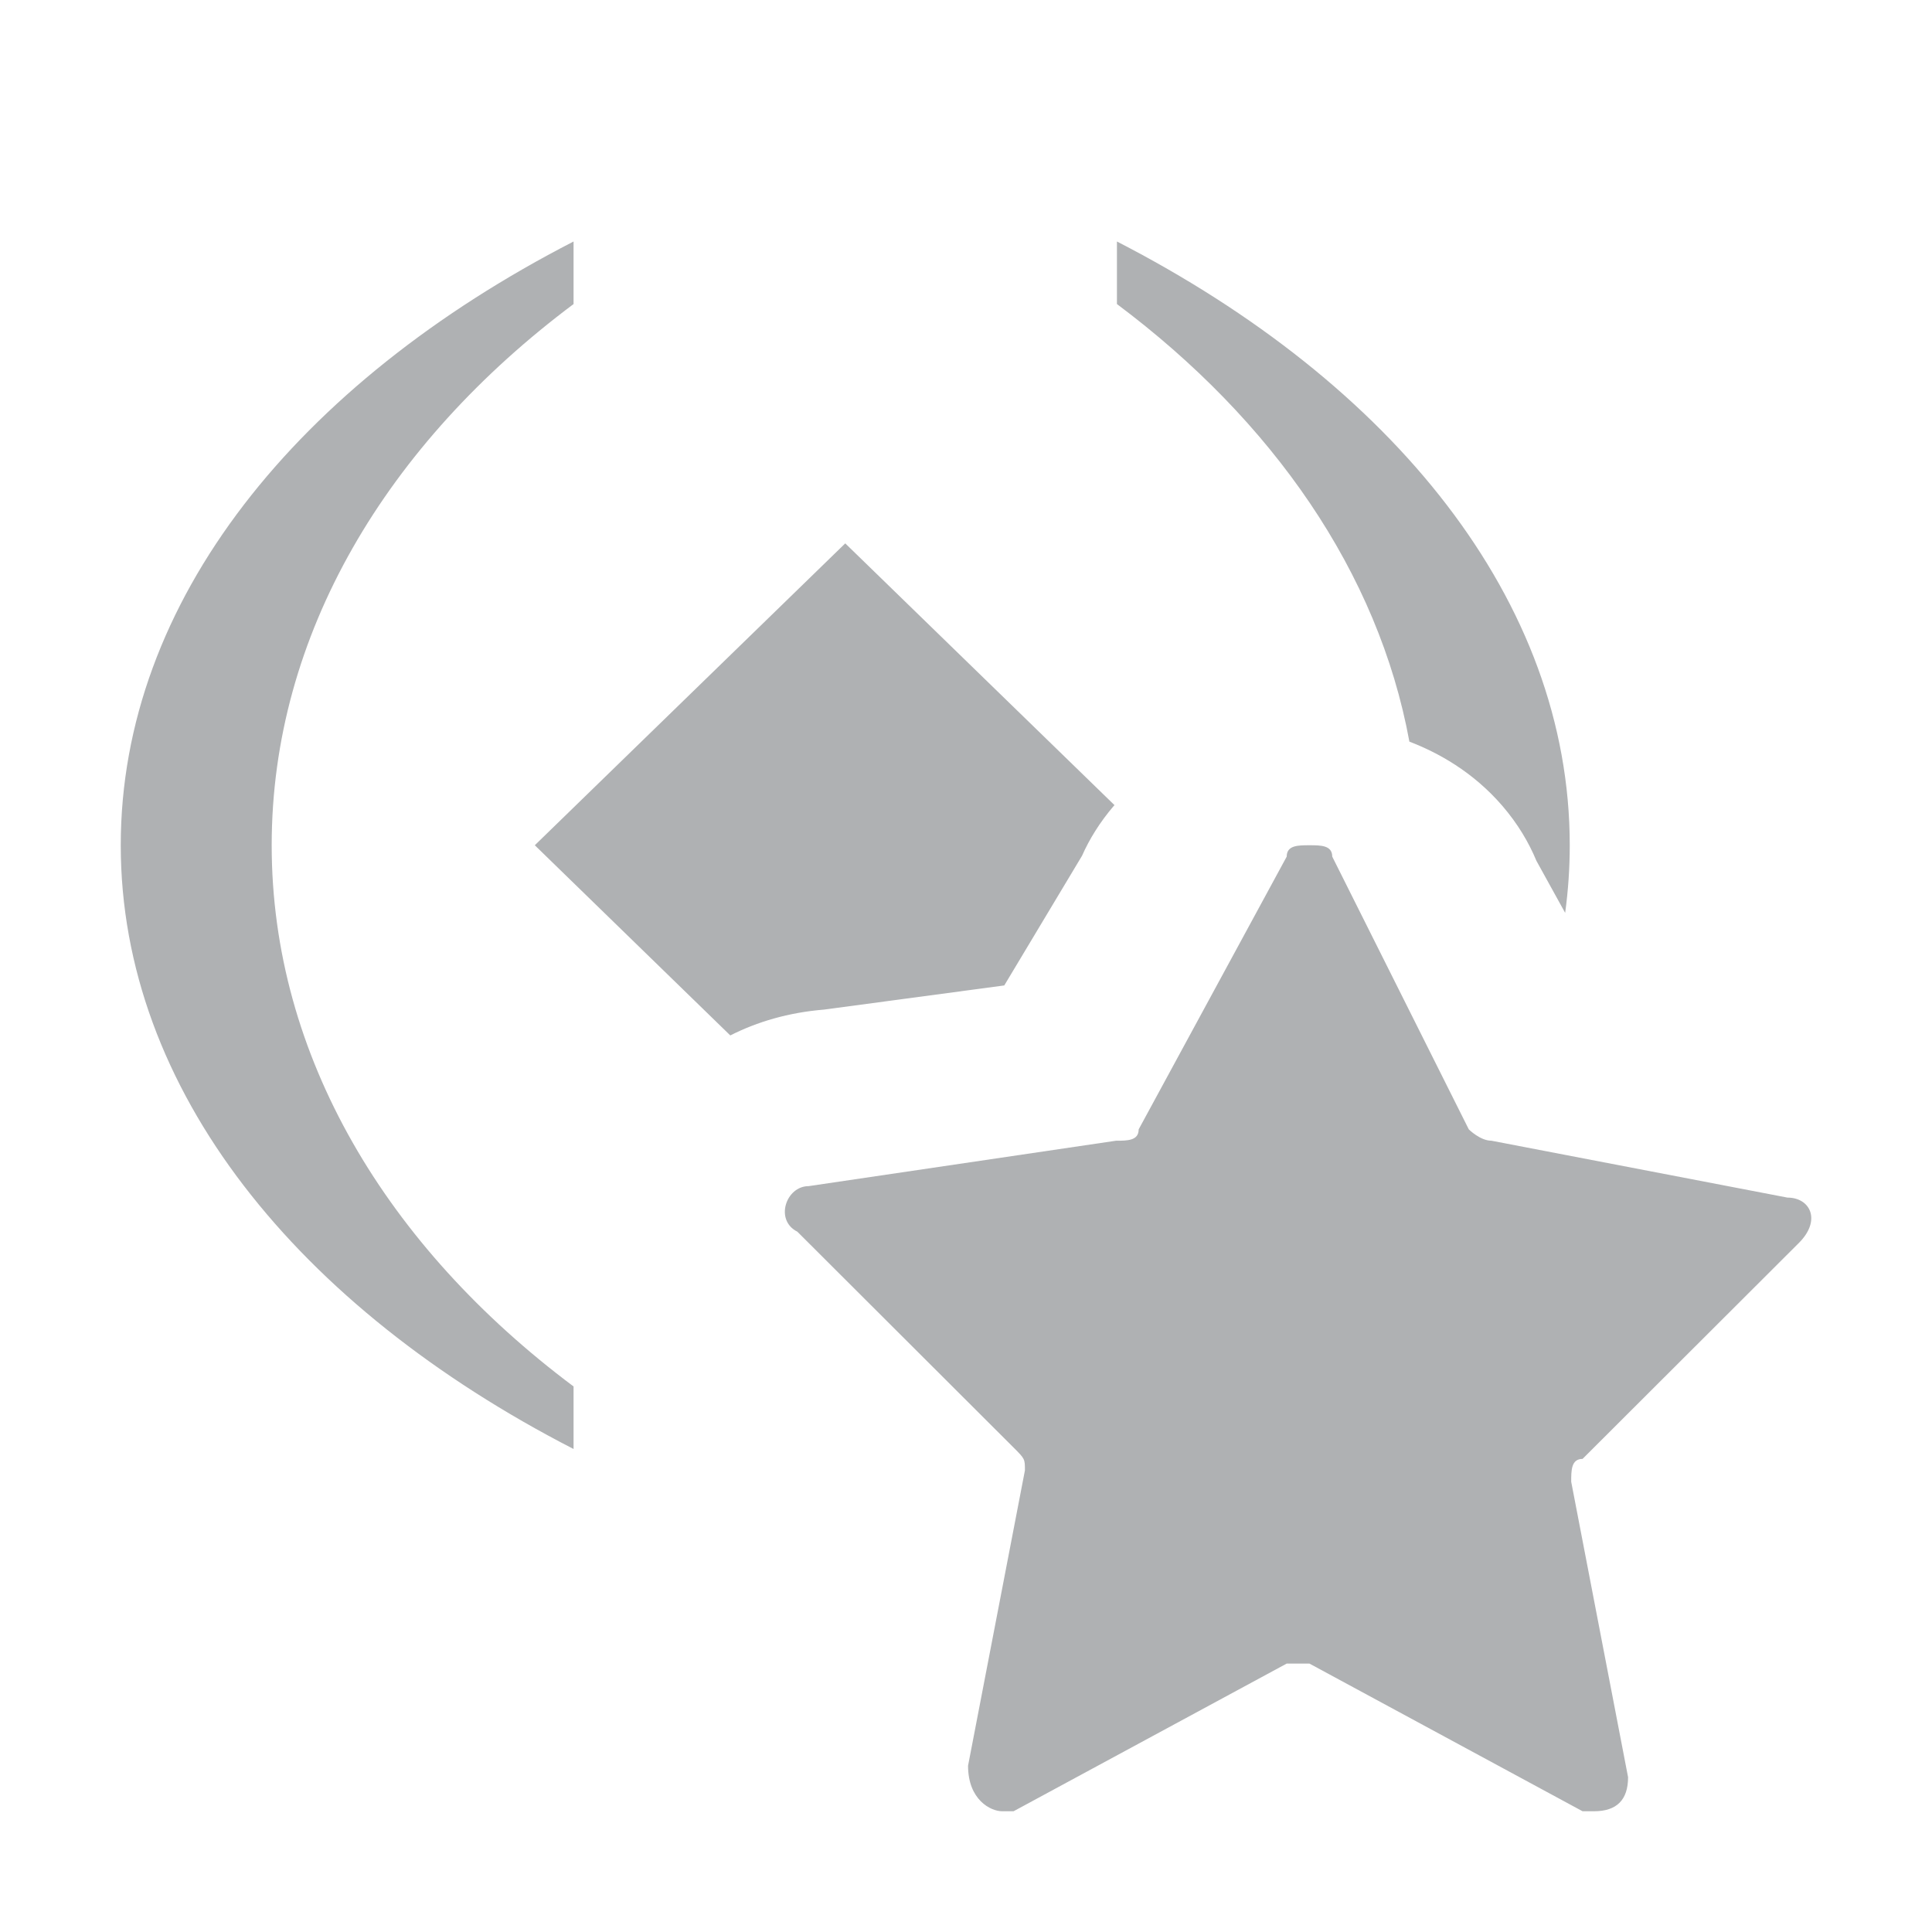 <svg width="16" height="16" viewBox="0 0 16 16" fill="none" xmlns="http://www.w3.org/2000/svg">
<path fill-rule="evenodd" clip-rule="evenodd" d="M12.096 9.664C11.442 10.579 10.461 11.378 9.25 12V11.482C10.308 10.691 11.089 9.701 11.476 8.595L12.047 9.627C12.047 9.627 12.067 9.645 12.096 9.664ZM12.962 7.56C12.987 7.376 13 7.189 13 7C13 4.976 11.534 3.175 9.25 2V2.518C10.537 3.481 11.415 4.74 11.672 6.142C11.903 6.23 12.197 6.389 12.443 6.675C12.57 6.823 12.661 6.977 12.724 7.129L12.962 7.56ZM9.23 6.668C9.228 6.67 9.225 6.673 9.223 6.675C9.108 6.81 9.022 6.949 8.961 7.087L8.317 8.161L6.825 8.361C6.53 8.385 6.271 8.462 6.048 8.575L4.429 7L7 4.5L9.23 6.668ZM1 7C1 9.024 2.466 10.826 4.75 12V11.482C3.205 10.326 2.25 8.746 2.25 7C2.25 5.255 3.205 3.674 4.75 2.518V2C2.466 3.175 1 4.976 1 7Z" fill="#AFB1B3"/>
<path d="M8.299 15H8.394L10.656 13.777H10.75H10.844L13.106 15H13.201C13.389 15 13.483 14.906 13.483 14.718L13.012 12.271C13.012 12.177 13.012 12.082 13.106 12.082L14.897 10.294C15.086 10.106 14.992 9.918 14.803 9.918L12.352 9.447C12.258 9.447 12.164 9.353 12.164 9.353L11.033 7.094C11.033 7 10.938 7 10.844 7C10.75 7 10.656 7 10.656 7.094L9.43 9.353C9.43 9.447 9.336 9.447 9.242 9.447L6.697 9.823C6.508 9.823 6.414 10.106 6.603 10.2L8.394 11.988C8.488 12.082 8.488 12.082 8.488 12.177L8.017 14.623C8.017 14.906 8.205 15 8.299 15Z" fill="#AFB1B3"/>
</svg>
